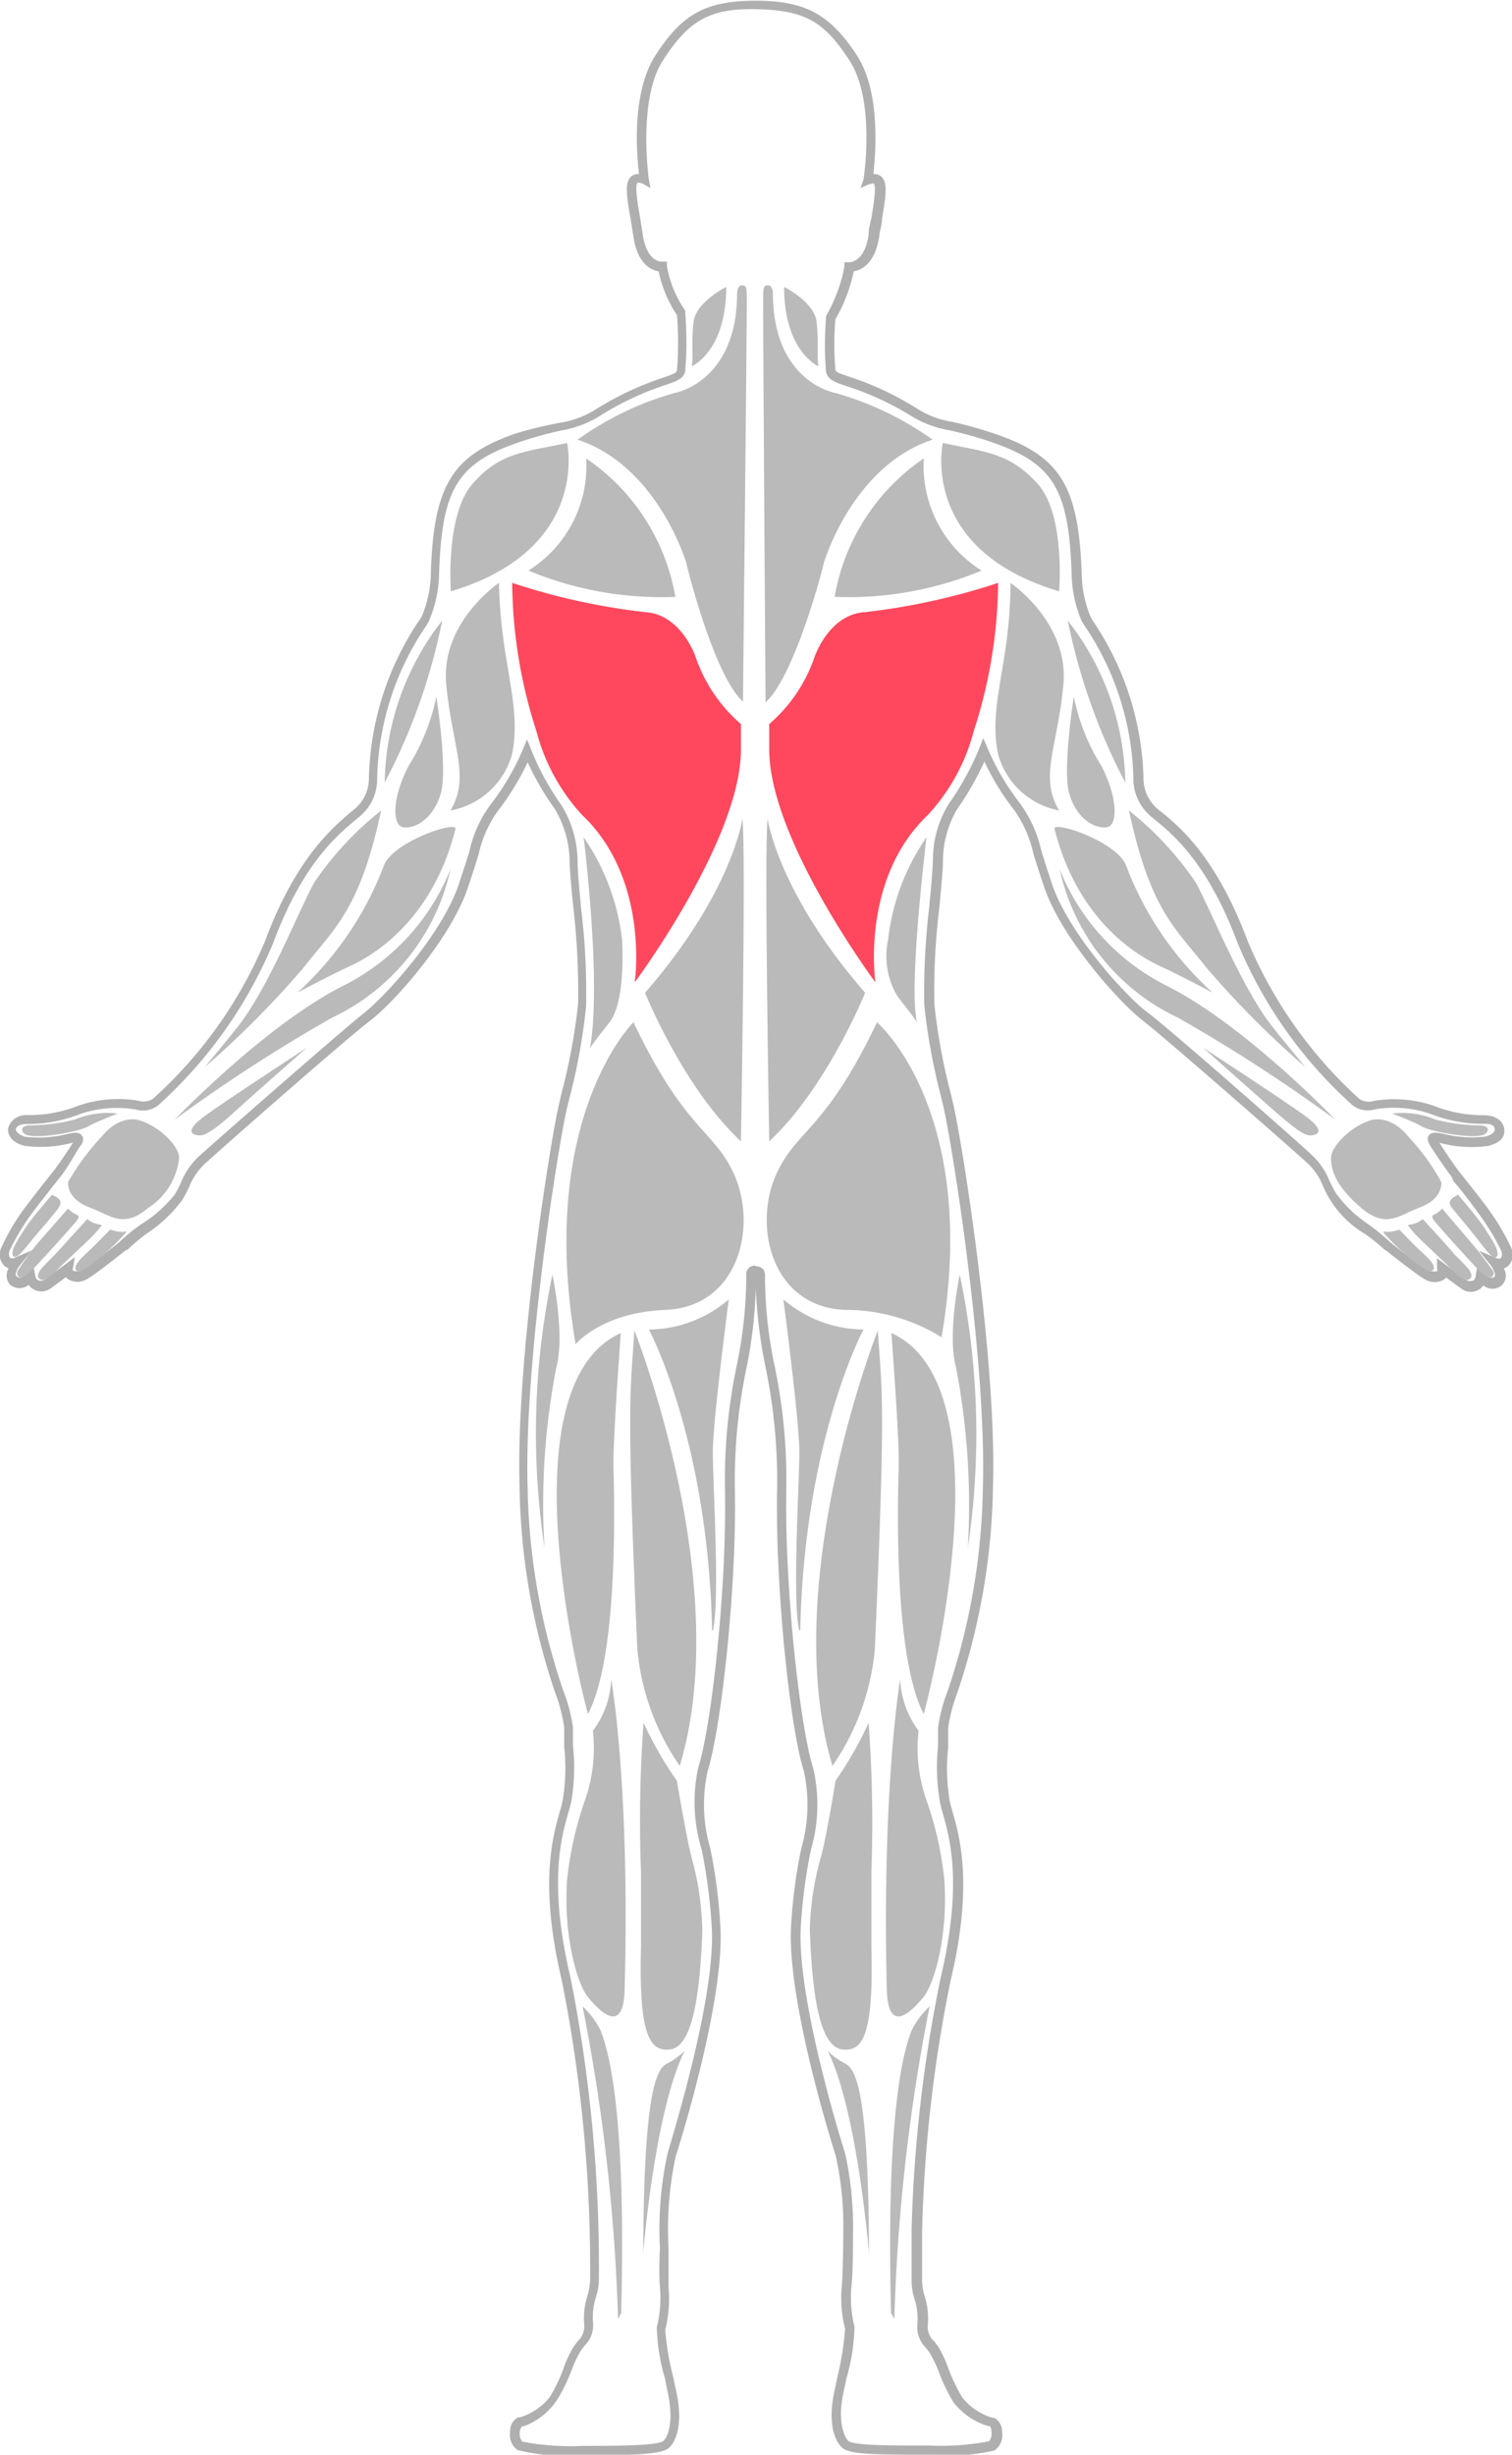 <svg xmlns="http://www.w3.org/2000/svg" viewBox="0 0 82.3 133.54"><defs><style>.cls-1{fill:#afafaf;}.cls-2{fill:#bababa;}.cls-3{fill:#ff485e;}</style></defs><g id="Layer_2" data-name="Layer 2"><g id="Layer_1-2" data-name="Layer 1"><path class="cls-1" d="M50.56,133.54c-3,0-4.38,0-4.76-.42-.2-.19-.81-1-.39-3l.18-.85A15.82,15.82,0,0,0,46,126.7a6.81,6.81,0,0,1-.18-2.34c.06-.63.08-2.35.08-2.87a17.64,17.64,0,0,0-.41-4.21c-.1-.31-2.59-8.14-2.44-12.31a27.83,27.83,0,0,1,.57-4.43,8.56,8.56,0,0,0,.13-4.21C43,94,42.19,86.31,42.3,81a30.43,30.43,0,0,0-.62-6.57,26.52,26.52,0,0,1-.54-4.35,25.55,25.55,0,0,1-.51,4.35A29.74,29.74,0,0,0,40,81c.11,5.32-.74,13-1.48,15.34a8.45,8.45,0,0,0,.14,4.21,29.17,29.17,0,0,1,.56,4.43c.16,4.17-2.33,12-2.44,12.33a18.83,18.83,0,0,0-.39,5s0,1.37,0,2.1a7,7,0,0,1-.18,2.34,14.4,14.4,0,0,0,.43,2.55l.18.85c.43,2-.19,2.83-.39,3-.38.38-1.81.42-4.76.42a10.87,10.87,0,0,1-3.49-.28,1,1,0,0,1-.41-1,.81.81,0,0,1,.43-.78l.09,0a3.27,3.27,0,0,0,1.63-1.1,8.6,8.6,0,0,0,.77-1.61,5.79,5.79,0,0,1,.55-1.16l.21-.28a1.07,1.07,0,0,0,.35-.89,4.1,4.1,0,0,1,.21-1.69h0a4,4,0,0,0,.11-.7,80.18,80.18,0,0,0-1.54-16.34c-1.24-5.22-.5-7.8-.11-9.19.06-.19.1-.36.14-.51a10.57,10.57,0,0,0,.1-3c0-.34,0-.69,0-1.06a8.73,8.73,0,0,0-.49-1.89,36.34,36.34,0,0,1-1.94-11.27c-.21-6.91,1.66-18.67,2.15-20.76l.13-.57a32.83,32.83,0,0,0,.91-4.91,40.4,40.4,0,0,0-.27-5.27c-.11-1.1-.2-2.06-.2-2.66A5.65,5.65,0,0,0,30.19,44a15.5,15.5,0,0,1-1.47-2.53,14.16,14.16,0,0,1-1.6,2.62,6.3,6.3,0,0,0-1.07,2.4c-.15.48-.33,1.06-.58,1.79-.92,2.76-4,6.25-5.35,7.27s-8.31,7.15-9,7.79a3.44,3.44,0,0,0-.81,1.2,6,6,0,0,1-.39.74A7.59,7.59,0,0,1,8,67.1,9.61,9.61,0,0,0,6.93,68L6.86,68c-.21.18-1.79,1.42-2.1,1.57a1,1,0,0,1-1.09,0l-.08-.09-.83.61A.86.86,0,0,1,1.64,70l-.08-.1a.79.79,0,0,1-1,0A.75.75,0,0,1,.47,69a.84.84,0,0,1-.24-.14.87.87,0,0,1-.15-1,11.65,11.65,0,0,1,1.16-2c.39-.53,1.06-1.38,1.48-1.91l.19-.24c.31-.39.9-1.29,1.07-1.55l-.25.06a6.64,6.64,0,0,1-2.42.11c-.85-.23-.88-.76-.87-.92s.27-.79,1.11-.75a7.17,7.17,0,0,0,2.72-.51,6.69,6.69,0,0,1,3.26-.27.93.93,0,0,0,.79-.1,24,24,0,0,0,6.13-8.64c1.67-4.49,3.71-6.16,4.69-7l.2-.16a2.18,2.18,0,0,0,.74-1.7,16,16,0,0,1,2.67-8.43c.1-.14.17-.25.21-.32a6.36,6.36,0,0,0,.49-2.33c.15-4.79,1.15-6.43,4.66-7.63A22.38,22.38,0,0,1,30.48,23a5.08,5.08,0,0,0,1.85-.67,17,17,0,0,1,3.75-1.78c.56-.19.74-.26.77-.4a19.3,19.3,0,0,0,0-3,6.8,6.8,0,0,1-1-2.39c-.4-.06-1.16-.39-1.38-1.93-.05-.32-.1-.64-.15-.94-.21-1.2-.34-2,.06-2.31a.61.61,0,0,1,.4-.11c-.13-1.12-.4-4.43.88-6.43,1.45-2.26,2.73-3,5.48-3s4.07.78,5.52,3c1.28,2,1,5.31.88,6.43a.61.61,0,0,1,.4.11c.41.32.27,1.11.07,2.31,0,.3-.11.61-.15.94-.22,1.54-1,1.87-1.39,1.93a8.59,8.59,0,0,1-1,2.61,16.56,16.56,0,0,0,0,2.73c0,.14.21.21.77.4A16.55,16.55,0,0,1,50,22.28a5,5,0,0,0,1.84.67,22.38,22.38,0,0,1,2.37.67c3.51,1.2,4.51,2.84,4.67,7.62a6.36,6.36,0,0,0,.49,2.34,3.33,3.33,0,0,0,.2.32,15.94,15.94,0,0,1,2.67,8.39A2.2,2.2,0,0,0,63,44l.2.16c1,.8,3,2.47,4.7,7A24.17,24.17,0,0,0,74,59.79a.94.94,0,0,0,.79.1,6.69,6.69,0,0,1,3.26.27,7.23,7.23,0,0,0,2.72.51c.81,0,1.09.48,1.11.75s0,.69-.87.92a6.59,6.59,0,0,1-2.41-.11l-.25-.06c.16.26.76,1.16,1.06,1.55l.19.24c.42.53,1.1,1.38,1.48,1.91a12.56,12.56,0,0,1,1.17,2,.87.87,0,0,1-.16,1h0a.72.72,0,0,1-.24.14.74.74,0,0,1-.11.92.78.78,0,0,1-1,0l-.08.1a.85.85,0,0,1-1.11.08l-.84-.61-.08.09a1,1,0,0,1-1.08,0c-.31-.15-1.9-1.39-2.11-1.57L75.38,68a11.06,11.06,0,0,0-1.08-.87A5.59,5.59,0,0,1,72,64.5a3.31,3.31,0,0,0-.81-1.2c-.69-.64-7.74-6.82-9-7.79S57.75,51,56.83,48.24c-.25-.73-.43-1.31-.58-1.79a6.47,6.47,0,0,0-1.06-2.4,13.67,13.67,0,0,1-1.61-2.62A15.5,15.5,0,0,1,52.11,44a5.58,5.58,0,0,0-.78,2.71c0,.6-.1,1.55-.2,2.66a37.1,37.1,0,0,0-.27,5.27,33.05,33.05,0,0,0,.91,4.93l.13.55c.48,2.1,2.36,13.85,2.15,20.76A36.56,36.56,0,0,1,52.1,92.11,8.73,8.73,0,0,0,51.61,94c0,.36,0,.72,0,1.06a10.57,10.57,0,0,0,.1,3l.14.51c.4,1.39,1.13,4-.11,9.19a76.79,76.79,0,0,0-1.55,13.71l0,.22c0,1.29,0,2.09,0,2.41a3.46,3.46,0,0,0,.11.72,4,4,0,0,1,.2,1.67,1.05,1.05,0,0,0,.36.89c.06.09.13.18.21.28a6.49,6.49,0,0,1,.54,1.16,10.06,10.06,0,0,0,.77,1.61,3.31,3.31,0,0,0,1.63,1.1l.1,0a.83.83,0,0,1,.43.78,1,1,0,0,1-.41,1A11,11,0,0,1,50.56,133.54ZM41.15,68.89a.51.51,0,0,1,.39.16.55.55,0,0,1,.1.37,23.78,23.78,0,0,0,.53,4.92A30.36,30.36,0,0,1,42.8,81c-.1,5.28.73,12.88,1.46,15.18a8.79,8.79,0,0,1-.12,4.45,28.64,28.64,0,0,0-.56,4.36c-.15,4.08,2.39,12.07,2.42,12.15a18.53,18.53,0,0,1,.43,4.36c0,.52,0,2.26-.09,2.91a6.7,6.7,0,0,0,.17,2.17,10.68,10.68,0,0,1-.43,2.78l-.18.84c-.3,1.42,0,2.27.25,2.57s2.77.27,4.41.27a13.8,13.8,0,0,0,3.28-.23.7.7,0,0,0,.13-.5c0-.21-.08-.32-.11-.33l-.09,0a3.77,3.77,0,0,1-1.87-1.29,9.35,9.35,0,0,1-.82-1.71,6.3,6.3,0,0,0-.49-1c-.07-.09-.13-.18-.2-.26a1.6,1.6,0,0,1-.46-1.25,3.54,3.54,0,0,0-.17-1.46,3.47,3.47,0,0,1-.14-.85c0-.45,0-1.47,0-2.67v-.22A77.66,77.66,0,0,1,51.2,107.6c1.21-5.1.5-7.6.12-8.94a5.44,5.44,0,0,1-.14-.54A10.83,10.83,0,0,1,51.06,95c0-.34,0-.69,0-1a8.69,8.69,0,0,1,.52-2,36.15,36.15,0,0,0,1.92-11.12c.2-6.87-1.66-18.55-2.14-20.63l-.13-.56a33.61,33.61,0,0,1-.92-5,38.83,38.83,0,0,1,.27-5.35c.1-1.09.19-2,.2-2.62a5.8,5.8,0,0,1,.87-3,15.29,15.29,0,0,0,1.65-3l.22-.57.24.57a13.76,13.76,0,0,0,1.77,3,6.9,6.9,0,0,1,1.15,2.56c.15.48.33,1.05.57,1.78.91,2.72,4.05,6.16,5.19,7s8.34,7.17,9,7.81a3.81,3.81,0,0,1,.92,1.36c.11.22.22.45.36.69a6.94,6.94,0,0,0,1.77,1.69,12.37,12.37,0,0,1,1.14.93l.07.06c.24.21,1.76,1.38,2,1.49a.74.74,0,0,0,.52.06.13.13,0,0,0,0-.13l0-.57.45.34,1.12.83a.39.39,0,0,0,.46,0,.5.5,0,0,0,.07-.2l.07-.42.34.27c.38.32.53.26.62.18s-.08-.46-.21-.62l-.64-.79.94.4a.28.28,0,0,0,.26,0h0a.45.45,0,0,0,0-.42,11.86,11.86,0,0,0-1.1-1.84c-.38-.53-1-1.37-1.47-1.9L79,64c-.37-.47-1.11-1.6-1.14-1.65s-.24-.37-.09-.58.48-.16.92-.06a6.23,6.23,0,0,0,2.17.12c.33-.09.51-.24.5-.4s-.14-.31-.59-.29a7.79,7.79,0,0,1-2.93-.55,6.16,6.16,0,0,0-3-.24,1.36,1.36,0,0,1-1.23-.23,24.47,24.47,0,0,1-6.25-8.83c-1.63-4.36-3.53-5.91-4.55-6.74l-.2-.17a2.67,2.67,0,0,1-.92-2.12,15.44,15.44,0,0,0-2.58-8.11,4,4,0,0,1-.24-.38,6.75,6.75,0,0,1-.54-2.55c-.15-4.61-1-6-4.33-7.16a20.5,20.5,0,0,0-2.32-.65,5.9,5.9,0,0,1-2-.73A16.06,16.06,0,0,0,46.06,21c-.63-.21-1-.34-1.1-.77a18.56,18.56,0,0,1,0-2.92l0-.11a8.62,8.62,0,0,0,1-2.68l0-.25.24,0s.86.06,1.08-1.51c0-.33.1-.65.16-.95.11-.68.28-1.7.11-1.83,0,0-.09,0-.29.06l-.42.19L47,9.77s.68-4.24-.75-6.46S43.74.56,41.15.5s-3.72.69-5.08,2.81-.76,6.42-.75,6.46l.08.46L35,10c-.19-.08-.28-.07-.29-.06-.17.13,0,1.15.12,1.83.05.3.1.62.15.95.23,1.57,1,1.51,1.08,1.51l.24,0,0,.24a6.07,6.07,0,0,0,1,2.43l0,.06v.08a20.19,20.19,0,0,1,0,3.14c-.09.43-.47.56-1.1.77a16.26,16.26,0,0,0-3.65,1.74,5.93,5.93,0,0,1-2,.73,20.53,20.53,0,0,0-2.33.65c-3.33,1.14-4.18,2.55-4.32,7.17a6.84,6.84,0,0,1-.55,2.54,3.45,3.45,0,0,1-.23.38,15.36,15.36,0,0,0-2.59,8.15,2.64,2.64,0,0,1-.92,2.08l-.2.17c-1,.83-2.92,2.38-4.54,6.74a24.61,24.61,0,0,1-6.27,8.84,1.37,1.37,0,0,1-1.22.22,6.16,6.16,0,0,0-3,.24,7.79,7.79,0,0,1-2.93.55c-.44,0-.58.18-.59.29s.18.31.5.4a6.3,6.3,0,0,0,2.18-.12c.44-.1.76-.17.92.06s0,.47-.1.58S3.67,63.56,3.3,64l-.19.24c-.41.53-1.08,1.37-1.47,1.9A12.73,12.73,0,0,0,.54,68a.45.45,0,0,0,0,.42.27.27,0,0,0,.27,0l.93-.4-.64.79c-.13.16-.33.51-.2.62s.23.14.61-.17l.33-.27.08.41a.48.48,0,0,0,.08.2.38.38,0,0,0,.46,0l1.11-.83.5-.38-.1.62a.15.15,0,0,0,0,.12.68.68,0,0,0,.52-.06c.22-.11,1.75-1.28,2-1.49l.07-.07a9.93,9.93,0,0,1,1.14-.92A7.09,7.09,0,0,0,9.5,65a5.75,5.75,0,0,0,.36-.69,3.94,3.94,0,0,1,.92-1.36c.7-.64,7.78-6.85,9-7.81s4.27-4.32,5.18-7c.24-.73.43-1.3.58-1.78a6.68,6.68,0,0,1,1.14-2.56,13.76,13.76,0,0,0,1.77-3l.24-.57.23.57a14.14,14.14,0,0,0,1.64,3,6,6,0,0,1,.88,3c0,.59.09,1.53.19,2.62a37.31,37.31,0,0,1,.27,5.35,33.38,33.38,0,0,1-.91,5l-.14.57c-.48,2.08-2.34,13.76-2.13,20.63A35.93,35.93,0,0,0,30.67,92a8.69,8.69,0,0,1,.52,2c0,.37,0,.71,0,1a10.84,10.84,0,0,1-.11,3.09q-.06.24-.15.54c-.38,1.34-1.09,3.84.12,8.94a80.92,80.92,0,0,1,1.55,16.48,3.31,3.31,0,0,1-.14.84,3.74,3.74,0,0,0-.18,1.47,1.54,1.54,0,0,1-.46,1.25l-.2.26a6.42,6.42,0,0,0-.48,1,9.37,9.37,0,0,1-.83,1.71A3.73,3.73,0,0,1,28.49,132l-.08,0s-.11.12-.12.33a.69.69,0,0,0,.14.5,13.71,13.71,0,0,0,3.27.23c1.64,0,4.12,0,4.41-.27s.55-1.15.25-2.57l-.17-.84a10.91,10.91,0,0,1-.44-2.78,6.42,6.42,0,0,0,.17-2.17c-.07-.76,0-2.09,0-2.15a19.29,19.29,0,0,1,.41-5.1c0-.1,2.57-8.09,2.42-12.17a30.1,30.1,0,0,0-.55-4.36A8.91,8.91,0,0,1,38,96.18c.74-2.3,1.57-9.91,1.46-15.18a30.36,30.36,0,0,1,.63-6.66,23.87,23.87,0,0,0,.53-5h0a.46.46,0,0,1,.49-.49Z"/><path class="cls-2" d="M38.8,88.72c.4-1.56,0-8,0-9.72s.87-8.31.87-8.31a6.78,6.78,0,0,1-4.35,1.64s3.23,6,3.44,16.37Z"/><path class="cls-2" d="M34.53,72.38S40,86.1,37,96.07a13.28,13.28,0,0,1-2.31-6.36C34.08,75.81,34.32,75.82,34.53,72.38Z"/><path class="cls-2" d="M33.79,72.52s-.43,5.81-.4,7.18S33.73,90,32,93.25C32,93.25,27.18,75.52,33.79,72.52Z"/><path class="cls-2" d="M30.07,69.34s.7,3.29.21,5.06a38.92,38.92,0,0,0-.64,9.82A41.87,41.87,0,0,1,30.07,69.34Z"/><path class="cls-2" d="M37.63,101a16,16,0,0,1,.6,4c-.16,4.55-.77,6.41-1.8,6.5s-1.67-.71-1.54-5.56c0-1.4,0-2.78,0-4.12a72.71,72.71,0,0,1,.14-8.1,19.77,19.77,0,0,0,1.81,3.15S37.35,99.88,37.63,101Z"/><path class="cls-2" d="M34,108.21c-.06,2.63-1.44,1.11-2,.43s-1.35-3.27-1.13-6.41a19.33,19.33,0,0,1,.93-4.18,8.5,8.5,0,0,0,.47-3.89,5,5,0,0,0,1-2.81S34.3,97.12,34,108.21Z"/><path class="cls-2" d="M37.27,111.57a4.1,4.1,0,0,1-.9.66c-.49.24-1.33.73-1.36,10.37C35,122.6,35.64,114.8,37.27,111.57Z"/><path class="cls-2" d="M33.64,126.15a103,103,0,0,0-1.93-17,4.5,4.5,0,0,1,1,1.35c.18.57,1.42,3.25,1.1,15.34Z"/><path class="cls-2" d="M43.51,88.72c-.4-1.56,0-8,0-9.72s-.87-8.31-.87-8.31A6.81,6.81,0,0,0,47,72.33s-3.23,6-3.44,16.37Z"/><path class="cls-2" d="M47.78,72.38S42.35,86.1,45.31,96.07a13.28,13.28,0,0,0,2.31-6.36C48.23,75.81,48,75.82,47.78,72.38Z"/><path class="cls-2" d="M48.52,72.52s.44,5.81.4,7.18S48.58,90,50.28,93.25C50.28,93.25,55.13,75.52,48.52,72.52Z"/><path class="cls-2" d="M52.24,69.34s-.7,3.29-.2,5.06a39.87,39.87,0,0,1,.64,9.82A42,42,0,0,0,52.24,69.34Z"/><path class="cls-2" d="M44.69,101a15.62,15.62,0,0,0-.61,4c.16,4.55.77,6.41,1.81,6.5s1.67-.71,1.54-5.56c0-1.4,0-2.78,0-4.12a73.82,73.82,0,0,0-.15-8.1,19.51,19.51,0,0,1-1.8,3.15S45,99.88,44.69,101Z"/><path class="cls-2" d="M48.27,108.21c.06,2.63,1.44,1.11,2,.43s1.35-3.27,1.13-6.41a18.75,18.75,0,0,0-.93-4.18A8.5,8.5,0,0,1,50,94.16a5,5,0,0,1-1-2.81S48,97.12,48.27,108.21Z"/><path class="cls-2" d="M45.05,111.57a3.91,3.91,0,0,0,.89.66c.49.24,1.34.73,1.36,10.37C47.3,122.6,46.67,114.8,45.05,111.57Z"/><path class="cls-2" d="M48.68,126.15a102.44,102.44,0,0,1,1.92-17,4.5,4.5,0,0,0-1,1.35c-.18.57-1.41,3.25-1.1,15.34Z"/><path class="cls-2" d="M31.33,73.13s1.4-1.73,4.89-1.87c4-.15,5.06-4.6,3.69-7.48-1.12-2.36-2.64-2.31-5.43-8.17C34.48,55.61,29.22,60.78,31.33,73.13Z"/><path class="cls-2" d="M51.25,72.75A9.9,9.9,0,0,0,46,71.26c-4-.15-5.07-4.6-3.7-7.48,1.12-2.36,2.64-2.31,5.44-8.17C47.72,55.61,53.36,60.4,51.25,72.75Z"/><path class="cls-2" d="M44.54,19.92s-1.86-.79-1.86-4.31c0,0,1.65.81,1.77,1.91S44.46,19.13,44.54,19.92Z"/><path class="cls-2" d="M37.66,19.92s1.87-.79,1.87-4.31c0,0-1.65.81-1.78,1.91S37.75,19.13,37.66,19.92Z"/><path class="cls-2" d="M7.52,60.93s-1-.32-2,.92A12.76,12.76,0,0,0,3.7,64.32c0,.38.17,1,1.23,1.39s1.78,1.16,3.14,0A3.68,3.68,0,0,0,9.75,63C9.75,62.28,8.53,61.18,7.52,60.93Z"/><path class="cls-2" d="M6.4,60.58s-1.21.47-1.58.69c-.54.32-3.13.78-3.51.39a.26.26,0,0,1-.09-.28c.06-.13.35-.17.54-.16a9.91,9.91,0,0,0,2.32-.32A4.6,4.6,0,0,1,6.4,60.58Z"/><path class="cls-2" d="M2.83,65S1.7,66.29,1.4,66.77.5,68.08.72,68.33,1.5,67.71,2,67.14c.29-.34,1.06-1.22,1.2-1.45S3.39,65.24,2.83,65Z"/><path class="cls-2" d="M3.7,65.75,2,67.69A14.9,14.9,0,0,0,1,69.08a.29.29,0,0,0,0,.37c.11.1.33,0,.62-.24s2.34-2.53,2.48-2.71c0,0,.3-.31.11-.4A1.6,1.6,0,0,1,3.7,65.75Z"/><path class="cls-2" d="M4.75,66.32S3.23,68,3,68.24s-.68.68-.76.79-.28.38-.09.54.5,0,.84-.36,1.54-1.47,1.84-1.76a7,7,0,0,0,.67-.74C5.62,66.54,5.26,66.73,4.75,66.32Z"/><path class="cls-2" d="M6,66.89s-.89.91-1.21,1.21-.84.76-.64,1,1.13-.55,1.45-.82a12.44,12.44,0,0,0,1.21-1.17C7,66.85,6.77,67.17,6,66.89Z"/><path class="cls-2" d="M24.54,32.17s-.31-4.15,1.18-5.85,2.77-1.72,5.15-2.22C30.87,24.1,32.16,29.89,24.54,32.17Z"/><path class="cls-2" d="M31.44,23.92a16.91,16.91,0,0,1,5.31-2.55s3.36-.59,3.37-5.4c0,0,0-.45.27-.45s.24.23.26.53-.21,22.12-.21,22.12c-1.43-1.29-2.79-6.3-3.09-7.57C37.35,30.6,35.79,25.35,31.44,23.92Z"/><path class="cls-2" d="M31.91,24.94a11.47,11.47,0,0,1,4.85,7.53,18.86,18.86,0,0,1-8-1.43A6.7,6.7,0,0,0,31.91,25Z"/><path class="cls-2" d="M40.41,44.54s-.54,4-5.3,9.47c0,0,2.07,5.16,5.22,8.08C40.33,62.09,40.61,46.22,40.41,44.54Z"/><path class="cls-2" d="M33.18,55.61c-.36.46-.79,1-1.08,1.42,0,0,.7-2.52-.33-11.48a12.31,12.31,0,0,1,2.09,5.57S34.09,54.44,33.18,55.61Z"/><path class="cls-2" d="M27.16,31.71s-3.2,2.14-2.87,5.55,1.32,5,.23,6.83A4.26,4.26,0,0,0,27.88,41C28.41,38.32,27.24,36.07,27.16,31.71Z"/><path class="cls-2" d="M24.07,33.76a14.64,14.64,0,0,0-3.13,8.81A32.42,32.42,0,0,0,24.07,33.76Z"/><path class="cls-2" d="M23.75,37.9s.64,4,.23,5.31-1.32,1.86-2,1.8-.62-1.68.27-3.36A11.26,11.26,0,0,0,23.75,37.9Z"/><path class="cls-2" d="M20.75,44.09A17.61,17.61,0,0,0,17.11,48c-.86,1.56-2.48,5.72-4.18,7.87-.42.54-1.78,2.18-1.78,2.18a51.61,51.61,0,0,0,5.35-5.38C18.18,50.51,19.57,49.56,20.75,44.09Z"/><path class="cls-2" d="M24.79,45.1c.12-.48-3.41.68-3.9,2A17.91,17.91,0,0,1,16.19,54s1.89-1,2.79-1.41S23.45,50.42,24.79,45.1Z"/><path class="cls-2" d="M24.52,47.29a12.17,12.17,0,0,1-5.84,6.34c-4.22,2.12-9.16,7.27-9.16,7.27a87.93,87.93,0,0,1,8.56-5.54A11.71,11.71,0,0,0,24.52,47.29Z"/><path class="cls-2" d="M16.7,57s-4.25,2.77-5.5,3.67-.7,1.09-.33,1.1,1.05-.51,1.9-1.29S16.7,57,16.7,57Z"/><path class="cls-3" d="M37.87,35.76a8.37,8.37,0,0,0,2.46,3.63v1.38c0,4.91-5.78,12.67-5.78,12.67s.83-5.59-2.86-9.1a10.64,10.64,0,0,1-2.49-4.56,26.61,26.61,0,0,1-1.32-8.07A36,36,0,0,0,35.1,33.3c2,.11,2.77,2.46,2.77,2.46l0-.08Z"/><path class="cls-2" d="M74.67,60.93s1-.32,2,.92a11.89,11.89,0,0,1,1.79,2.47c0,.38-.16,1-1.23,1.39s-1.78,1.16-3.14,0S72.45,63.69,72.45,63,73.67,61.18,74.67,60.93Z"/><path class="cls-2" d="M75.79,60.58s1.21.47,1.58.69c.54.32,3.13.78,3.51.39a.26.26,0,0,0,.09-.28c-.06-.13-.35-.17-.54-.16a9.83,9.83,0,0,1-2.31-.32A4.64,4.64,0,0,0,75.79,60.58Z"/><path class="cls-2" d="M79.37,65s1.13,1.32,1.43,1.8.9,1.31.67,1.56-.77-.62-1.24-1.19c-.28-.34-1-1.22-1.19-1.45S78.81,65.24,79.37,65Z"/><path class="cls-2" d="M78.5,65.75l1.65,1.94c.41.46,1,1.29,1.08,1.39a.28.28,0,0,1,0,.37c-.11.1-.33,0-.62-.24s-2.33-2.53-2.47-2.71c0,0-.3-.31-.12-.4A1.77,1.77,0,0,0,78.5,65.75Z"/><path class="cls-2" d="M77.44,66.32S79,68,79.16,68.24a10.79,10.79,0,0,1,.77.79c.08.11.27.38.08.54s-.49,0-.84-.36-1.54-1.47-1.83-1.76a6,6,0,0,1-.67-.74C76.57,66.54,76.94,66.73,77.44,66.32Z"/><path class="cls-2" d="M76.16,66.89s.88.91,1.21,1.21.84.76.63,1-1.13-.55-1.45-.82a11.23,11.23,0,0,1-1.2-1.17C75.18,66.85,75.42,67.17,76.16,66.89Z"/><path class="cls-2" d="M57.65,32.17S58,28,56.48,26.32s-2.77-1.72-5.16-2.22C51.32,24.1,50,29.89,57.65,32.17Z"/><path class="cls-2" d="M50.76,23.92a17,17,0,0,0-5.32-2.55s-3.36-.59-3.37-5.4c0,0,0-.45-.27-.45s-.24.23-.26.53.13,22.16.13,22.16c1.44-1.29,2.88-6.34,3.18-7.61C44.85,30.6,46.4,25.35,50.76,23.92Z"/><path class="cls-2" d="M50.28,24.94a11.47,11.47,0,0,0-4.85,7.53,18.81,18.81,0,0,0,8-1.43A6.72,6.72,0,0,1,50.28,25Z"/><path class="cls-2" d="M41.78,44.54s.55,4,5.31,9.47c0,0-2.08,5.16-5.22,8.08C41.87,62.09,41.59,46.22,41.78,44.54Z"/><path class="cls-2" d="M48.85,54.2c.35.45.78,1,1.07,1.41,0,0-.53-1.1.51-10.06a12.17,12.17,0,0,0-2.09,5.57A4.25,4.25,0,0,0,48.85,54.2Z"/><path class="cls-2" d="M55,31.71s3.2,2.14,2.88,5.55-1.33,5-.23,6.83A4.26,4.26,0,0,1,54.32,41C53.78,38.32,55,36.07,55,31.71Z"/><path class="cls-2" d="M58.12,33.76a14.64,14.64,0,0,1,3.13,8.81A32.81,32.81,0,0,1,58.12,33.76Z"/><path class="cls-2" d="M58.45,37.9s-.64,4-.24,5.31,1.32,1.86,2,1.8.62-1.68-.27-3.36A11.2,11.2,0,0,1,58.45,37.9Z"/><path class="cls-2" d="M61.45,44.09A17.66,17.66,0,0,1,65.08,48c.86,1.56,2.49,5.72,4.19,7.87.42.54,1.78,2.18,1.78,2.18a51.35,51.35,0,0,1-5.36-5.38C64,50.51,62.62,49.56,61.45,44.09Z"/><path class="cls-2" d="M57.4,45.1c-.12-.48,3.42.68,3.9,2A17.85,17.85,0,0,0,66,54s-1.9-1-2.79-1.41S58.75,50.42,57.4,45.1Z"/><path class="cls-2" d="M57.68,47.29a12.13,12.13,0,0,0,5.83,6.34c4.23,2.12,9.16,7.27,9.16,7.27a87.93,87.93,0,0,0-8.56-5.54A11.67,11.67,0,0,1,57.68,47.29Z"/><path class="cls-2" d="M65.49,57s4.25,2.77,5.5,3.67.7,1.09.33,1.1-1-.51-1.9-1.29S65.49,57,65.49,57Z"/><path class="cls-3" d="M44.33,35.76a8.37,8.37,0,0,1-2.46,3.63v1.38c0,4.91,5.78,12.67,5.78,12.67s-.83-5.59,2.85-9.1A10.64,10.64,0,0,0,53,39.78a26.78,26.78,0,0,0,1.33-8.07A36,36,0,0,1,47.1,33.3c-2,.11-2.77,2.46-2.77,2.46l0-.08Z"/></g></g></svg>